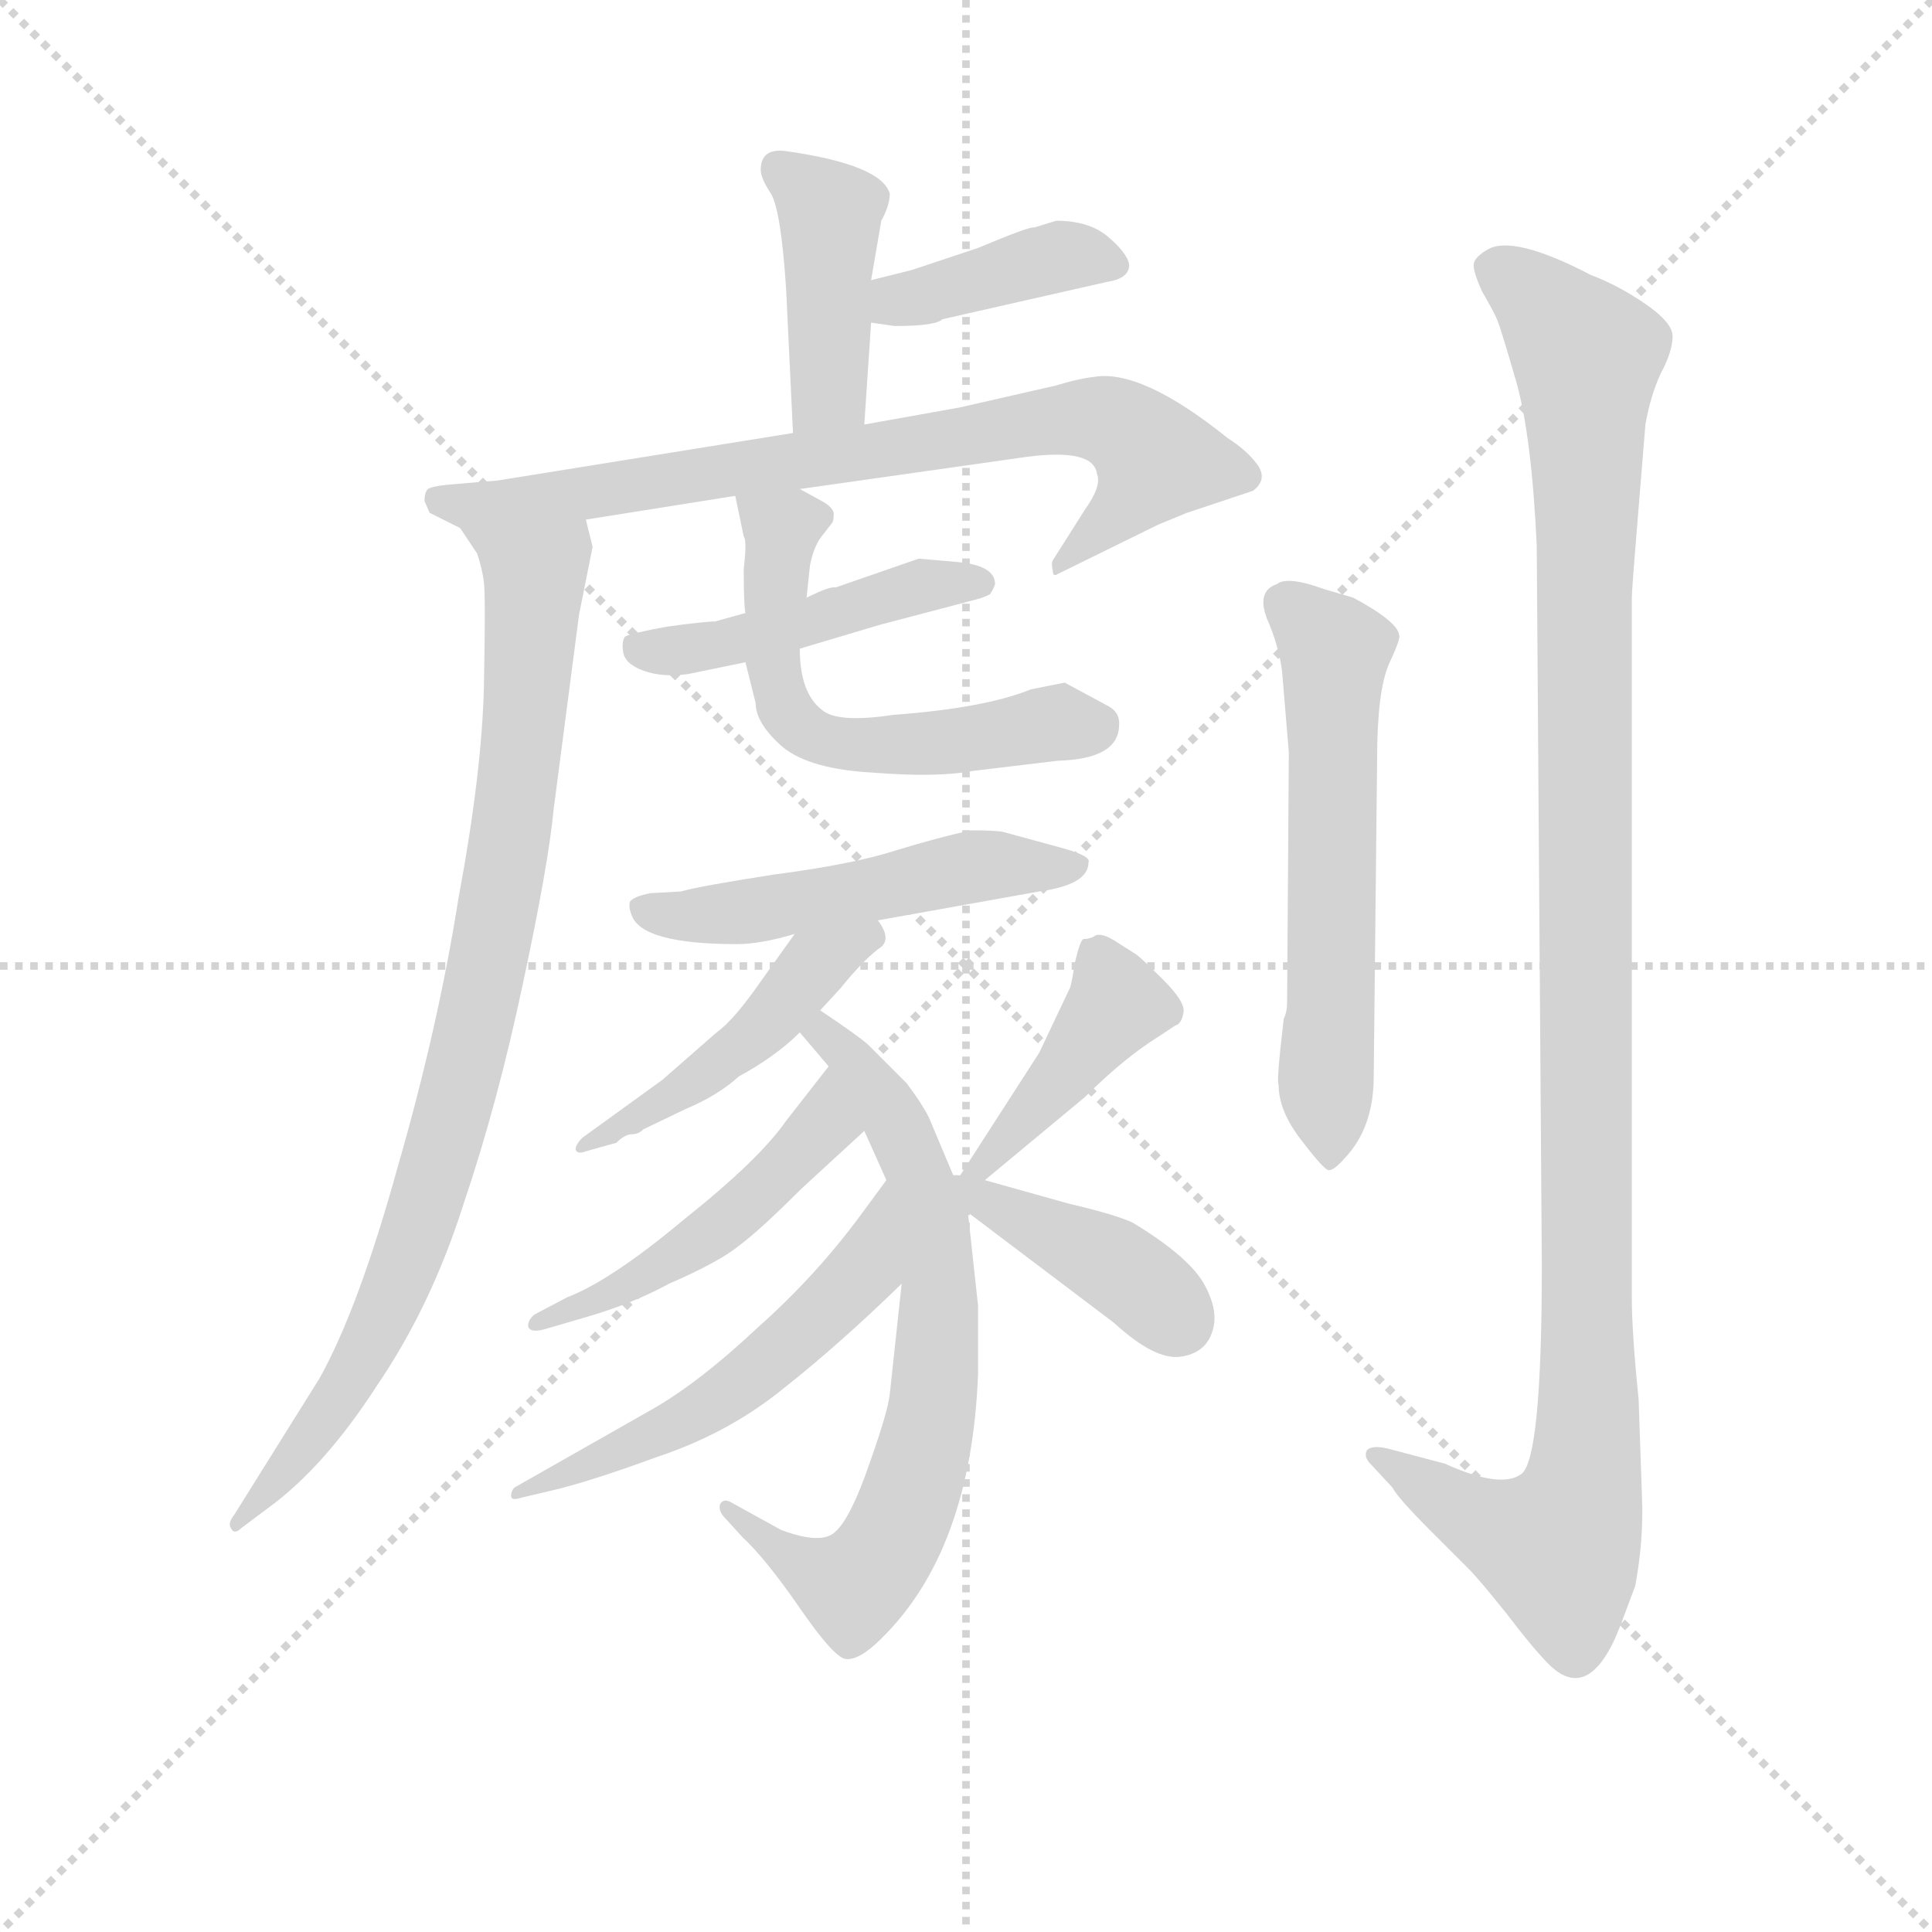 <svg version="1.1" viewBox="0 0 1024 1024" xmlns="http://www.w3.org/2000/svg">
  <g stroke="lightgray" stroke-dasharray="1,1" stroke-width="1" transform="scale(4, 4)">
    <line x1="0" y1="0" x2="256" y2="256"></line>
    <line x1="256" y1="0" x2="0" y2="256"></line>
    <line x1="128" y1="0" x2="128" y2="256"></line>
    <line x1="0" y1="128" x2="256" y2="128"></line>
  </g>
  <g transform="scale(0.9, -0.9) translate(50, -830)">
    <style type="text/css">
      
        @keyframes keyframes0 {
          from {
            stroke: blue;
            stroke-dashoffset: 424;
            stroke-width: 128;
          }
          58% {
            animation-timing-function: step-end;
            stroke: blue;
            stroke-dashoffset: 0;
            stroke-width: 128;
          }
          to {
            stroke: black;
            stroke-width: 1024;
          }
        }
        #make-me-a-hanzi-animation-0 {
          animation: keyframes0 0.595s both;
          animation-delay: 0s;
          animation-timing-function: linear;
        }
      
        @keyframes keyframes1 {
          from {
            stroke: blue;
            stroke-dashoffset: 398;
            stroke-width: 128;
          }
          56% {
            animation-timing-function: step-end;
            stroke: blue;
            stroke-dashoffset: 0;
            stroke-width: 128;
          }
          to {
            stroke: black;
            stroke-width: 1024;
          }
        }
        #make-me-a-hanzi-animation-1 {
          animation: keyframes1 0.574s both;
          animation-delay: 0.595s;
          animation-timing-function: linear;
        }
      
        @keyframes keyframes2 {
          from {
            stroke: blue;
            stroke-dashoffset: 778;
            stroke-width: 128;
          }
          72% {
            animation-timing-function: step-end;
            stroke: blue;
            stroke-dashoffset: 0;
            stroke-width: 128;
          }
          to {
            stroke: black;
            stroke-width: 1024;
          }
        }
        #make-me-a-hanzi-animation-2 {
          animation: keyframes2 0.883s both;
          animation-delay: 1.169s;
          animation-timing-function: linear;
        }
      
        @keyframes keyframes3 {
          from {
            stroke: blue;
            stroke-dashoffset: 900;
            stroke-width: 128;
          }
          75% {
            animation-timing-function: step-end;
            stroke: blue;
            stroke-dashoffset: 0;
            stroke-width: 128;
          }
          to {
            stroke: black;
            stroke-width: 1024;
          }
        }
        #make-me-a-hanzi-animation-3 {
          animation: keyframes3 0.982s both;
          animation-delay: 2.052s;
          animation-timing-function: linear;
        }
      
        @keyframes keyframes4 {
          from {
            stroke: blue;
            stroke-dashoffset: 465;
            stroke-width: 128;
          }
          60% {
            animation-timing-function: step-end;
            stroke: blue;
            stroke-dashoffset: 0;
            stroke-width: 128;
          }
          to {
            stroke: black;
            stroke-width: 1024;
          }
        }
        #make-me-a-hanzi-animation-4 {
          animation: keyframes4 0.628s both;
          animation-delay: 3.035s;
          animation-timing-function: linear;
        }
      
        @keyframes keyframes5 {
          from {
            stroke: blue;
            stroke-dashoffset: 577;
            stroke-width: 128;
          }
          65% {
            animation-timing-function: step-end;
            stroke: blue;
            stroke-dashoffset: 0;
            stroke-width: 128;
          }
          to {
            stroke: black;
            stroke-width: 1024;
          }
        }
        #make-me-a-hanzi-animation-5 {
          animation: keyframes5 0.72s both;
          animation-delay: 3.663s;
          animation-timing-function: linear;
        }
      
        @keyframes keyframes6 {
          from {
            stroke: blue;
            stroke-dashoffset: 514;
            stroke-width: 128;
          }
          63% {
            animation-timing-function: step-end;
            stroke: blue;
            stroke-dashoffset: 0;
            stroke-width: 128;
          }
          to {
            stroke: black;
            stroke-width: 1024;
          }
        }
        #make-me-a-hanzi-animation-6 {
          animation: keyframes6 0.668s both;
          animation-delay: 4.382s;
          animation-timing-function: linear;
        }
      
        @keyframes keyframes7 {
          from {
            stroke: blue;
            stroke-dashoffset: 468;
            stroke-width: 128;
          }
          60% {
            animation-timing-function: step-end;
            stroke: blue;
            stroke-dashoffset: 0;
            stroke-width: 128;
          }
          to {
            stroke: black;
            stroke-width: 1024;
          }
        }
        #make-me-a-hanzi-animation-7 {
          animation: keyframes7 0.631s both;
          animation-delay: 5.051s;
          animation-timing-function: linear;
        }
      
        @keyframes keyframes8 {
          from {
            stroke: blue;
            stroke-dashoffset: 706;
            stroke-width: 128;
          }
          70% {
            animation-timing-function: step-end;
            stroke: blue;
            stroke-dashoffset: 0;
            stroke-width: 128;
          }
          to {
            stroke: black;
            stroke-width: 1024;
          }
        }
        #make-me-a-hanzi-animation-8 {
          animation: keyframes8 0.825s both;
          animation-delay: 5.682s;
          animation-timing-function: linear;
        }
      
        @keyframes keyframes9 {
          from {
            stroke: blue;
            stroke-dashoffset: 491;
            stroke-width: 128;
          }
          62% {
            animation-timing-function: step-end;
            stroke: blue;
            stroke-dashoffset: 0;
            stroke-width: 128;
          }
          to {
            stroke: black;
            stroke-width: 1024;
          }
        }
        #make-me-a-hanzi-animation-9 {
          animation: keyframes9 0.65s both;
          animation-delay: 6.506s;
          animation-timing-function: linear;
        }
      
        @keyframes keyframes10 {
          from {
            stroke: blue;
            stroke-dashoffset: 549;
            stroke-width: 128;
          }
          64% {
            animation-timing-function: step-end;
            stroke: blue;
            stroke-dashoffset: 0;
            stroke-width: 128;
          }
          to {
            stroke: black;
            stroke-width: 1024;
          }
        }
        #make-me-a-hanzi-animation-10 {
          animation: keyframes10 0.697s both;
          animation-delay: 7.156s;
          animation-timing-function: linear;
        }
      
        @keyframes keyframes11 {
          from {
            stroke: blue;
            stroke-dashoffset: 415;
            stroke-width: 128;
          }
          57% {
            animation-timing-function: step-end;
            stroke: blue;
            stroke-dashoffset: 0;
            stroke-width: 128;
          }
          to {
            stroke: black;
            stroke-width: 1024;
          }
        }
        #make-me-a-hanzi-animation-11 {
          animation: keyframes11 0.588s both;
          animation-delay: 7.853s;
          animation-timing-function: linear;
        }
      
        @keyframes keyframes12 {
          from {
            stroke: blue;
            stroke-dashoffset: 407;
            stroke-width: 128;
          }
          57% {
            animation-timing-function: step-end;
            stroke: blue;
            stroke-dashoffset: 0;
            stroke-width: 128;
          }
          to {
            stroke: black;
            stroke-width: 1024;
          }
        }
        #make-me-a-hanzi-animation-12 {
          animation: keyframes12 0.581s both;
          animation-delay: 8.44s;
          animation-timing-function: linear;
        }
      
        @keyframes keyframes13 {
          from {
            stroke: blue;
            stroke-dashoffset: 593;
            stroke-width: 128;
          }
          66% {
            animation-timing-function: step-end;
            stroke: blue;
            stroke-dashoffset: 0;
            stroke-width: 128;
          }
          to {
            stroke: black;
            stroke-width: 1024;
          }
        }
        #make-me-a-hanzi-animation-13 {
          animation: keyframes13 0.733s both;
          animation-delay: 9.021s;
          animation-timing-function: linear;
        }
      
        @keyframes keyframes14 {
          from {
            stroke: blue;
            stroke-dashoffset: 1158;
            stroke-width: 128;
          }
          79% {
            animation-timing-function: step-end;
            stroke: blue;
            stroke-dashoffset: 0;
            stroke-width: 128;
          }
          to {
            stroke: black;
            stroke-width: 1024;
          }
        }
        #make-me-a-hanzi-animation-14 {
          animation: keyframes14 1.192s both;
          animation-delay: 9.754s;
          animation-timing-function: linear;
        }
      
    </style>
    
      <path d="M 459 580 L 463 640 L 463 665 L 469 700 Q 474 709 474 716 Q 469 733 413 741 Q 398 743 398 730 Q 398 725 404 716 Q 410 706 413 659 L 417 575 C 418 545 457 550 459 580 Z" fill="lightgray"></path>
    
      <path d="M 463 640 L 477 638 Q 501 638 505 642 L 602 664 Q 615 666 615 674 Q 614 681 602 691 Q 591 700 572 700 L 559 696 Q 557 697 526 684 L 487 671 L 463 665 C 434 658 433 644 463 640 Z" fill="lightgray"></path>
    
      <path d="M 295 524 L 383 538 L 421 542 L 555 561 Q 594 566 596 551 Q 599 544 589 530 L 570 500 Q 569 498 570 494 Q 570 490 573 492 L 632 521 L 649 528 L 688 541 Q 697 548 690 557 Q 684 565 673 572 Q 622 613 594 608 Q 585 607 572 603 L 515 590 L 459 580 L 417 575 L 243 547 L 219 545 Q 205 544 202 542 Q 200 540 200 535 L 203 528 L 221 519 C 231 514 265 519 295 524 Z" fill="lightgray"></path>
    
      <path d="M 299 508 L 295 524 C 290 554 205 544 221 519 L 231 504 Q 234 495 235 487 Q 236 478 235 427 Q 234 376 220 301 Q 208 225 184 142 Q 161 59 138 18 L 88 -62 Q 84 -67 86 -70 Q 88 -74 92 -70 L 108 -58 Q 141 -34 172 14 Q 204 61 223 121 Q 243 180 258 251 Q 273 321 276 353 L 291 468 L 299 508 Z" fill="lightgray"></path>
    
      <path d="M 389 469 L 371 464 Q 365 464 343 461 Q 321 457 318 455 Q 316 452 317 446 Q 318 439 329 435 Q 340 431 355 433 L 389 440 L 421 448 L 468 462 L 525 477 Q 529 478 533 480 Q 535 483 536 486 Q 536 497 514 499 L 491 501 L 442 484 Q 439 485 425 478 L 389 469 Z" fill="lightgray"></path>
    
      <path d="M 383 538 L 388 514 Q 390 512 388 495 Q 388 473 389 469 L 389 440 L 395 416 Q 395 404 411 390 Q 427 377 464 375 Q 502 372 523 376 L 573 382 Q 608 383 609 402 Q 610 410 603 414 L 577 428 L 557 424 Q 530 413 476 409 Q 443 404 434 412 Q 421 422 421 448 L 425 478 L 427 497 Q 429 507 433 513 L 440 522 Q 441 523 441 528 Q 440 532 432 536 L 421 542 C 395 556 377 566 383 538 Z" fill="lightgray"></path>
    
      <path d="M 467 288 L 562 305 Q 591 309 591 322 Q 593 326 574 331 L 541 340 Q 537 341 522 341 Q 503 337 477 329 Q 452 321 406 315 Q 361 308 351 305 L 333 304 Q 323 302 321 299 Q 320 296 322 291 Q 328 274 384 274 Q 398 274 418 280 L 467 288 Z" fill="lightgray"></path>
    
      <path d="M 433 235 L 445 248 Q 457 263 467 271 Q 476 276 467 288 C 452 314 435 304 418 280 L 398 252 Q 382 229 372 222 L 340 194 L 293 160 Q 289 156 289 153 Q 290 150 295 152 L 313 157 Q 318 162 322 162 Q 326 162 329 165 L 354 177 Q 373 185 385 196 Q 407 208 421 222 L 433 235 Z" fill="lightgray"></path>
    
      <path d="M 513 134 L 497 172 Q 493 180 484 192 L 461 215 Q 454 221 433 235 C 408 252 402 245 421 222 L 438 202 L 459 164 L 472 135 L 481 74 L 474 9 Q 473 -1 462 -32 Q 451 -64 442 -72 Q 434 -80 410 -71 L 381 -55 Q 376 -52 374 -56 Q 373 -60 377 -64 L 387 -75 Q 401 -88 421 -117 Q 441 -146 448 -147 Q 456 -148 469 -135 Q 522 -83 526 21 L 526 61 L 520 116 L 513 134 Z" fill="lightgray"></path>
    
      <path d="M 438 202 L 413 170 Q 397 147 353 112 Q 310 76 284 66 L 265 56 Q 261 53 261 49 Q 262 45 270 47 L 294 54 Q 322 62 344 74 Q 374 87 386 97 Q 398 106 422 130 L 459 164 C 481 184 456 226 438 202 Z" fill="lightgray"></path>
    
      <path d="M 472 135 L 458 116 Q 431 79 396 48 Q 362 16 334 0 L 253 -46 Q 251 -48 251 -51 Q 251 -54 257 -52 L 274 -48 Q 296 -43 337 -28 Q 379 -14 411 12 Q 444 38 481 74 C 503 95 490 159 472 135 Z" fill="lightgray"></path>
    
      <path d="M 530 135 L 589 184 Q 612 207 633 220 L 642 226 Q 646 227 647 234 Q 648 240 635 253 Q 622 266 619 268 L 608 275 Q 599 281 595 279 Q 592 277 588 277 Q 586 276 583 263 Q 581 250 580 248 L 562 210 L 513 134 C 497 109 507 116 530 135 Z" fill="lightgray"></path>
    
      <path d="M 580 121 L 530 135 C 501 143 496 134 520 116 L 606 51 Q 630 29 645 31 Q 660 33 664 46 Q 668 58 659 74 Q 650 90 617 110 Q 606 115 580 121 Z" fill="lightgray"></path>
    
      <path d="M 705 435 L 709 387 L 708 240 Q 708 234 706 230 L 704 212 Q 702 193 703 191 Q 703 176 716 159 Q 729 142 732 141 Q 735 140 742 148 Q 759 166 759 196 L 761 383 Q 761 423 768 439 Q 775 454 774 456 Q 773 464 747 478 L 730 483 Q 708 491 702 486 Q 690 482 696 466 Q 703 450 705 435 Z" fill="lightgray"></path>
    
      <path d="M 915 531 L 919 580 Q 922 597 928 610 Q 935 623 935 632 Q 935 640 919 651 Q 903 662 887 668 Q 841 692 826 683 Q 819 679 818 675 Q 817 671 823 658 Q 830 646 832 641 Q 834 636 843 605 Q 852 573 855 509 L 858 85 Q 858 -29 846 -38 Q 834 -47 801 -32 L 767 -23 Q 758 -21 755 -24 Q 753 -28 757 -32 L 770 -46 Q 773 -52 793 -72 L 815 -94 Q 821 -100 837 -120 Q 853 -141 862 -150 Q 886 -174 904 -128 L 913 -104 Q 918 -77 917 -52 L 915 6 Q 911 45 911 66 L 911 478 Q 911 483 915 531 Z" fill="lightgray"></path>
    
    
      <clipPath id="make-me-a-hanzi-clip-0">
        <path d="M 459 580 L 463 640 L 463 665 L 469 700 Q 474 709 474 716 Q 469 733 413 741 Q 398 743 398 730 Q 398 725 404 716 Q 410 706 413 659 L 417 575 C 418 545 457 550 459 580 Z"></path>
      </clipPath>
      <path clip-path="url(#make-me-a-hanzi-clip-0)" d="M 409 731 L 439 705 L 439 604 L 423 582" fill="none" id="make-me-a-hanzi-animation-0" stroke-dasharray="296 592" stroke-linecap="round"></path>
    
      <clipPath id="make-me-a-hanzi-clip-1">
        <path d="M 463 640 L 477 638 Q 501 638 505 642 L 602 664 Q 615 666 615 674 Q 614 681 602 691 Q 591 700 572 700 L 559 696 Q 557 697 526 684 L 487 671 L 463 665 C 434 658 433 644 463 640 Z"></path>
      </clipPath>
      <path clip-path="url(#make-me-a-hanzi-clip-1)" d="M 471 646 L 478 653 L 571 679 L 606 674" fill="none" id="make-me-a-hanzi-animation-1" stroke-dasharray="270 540" stroke-linecap="round"></path>
    
      <clipPath id="make-me-a-hanzi-clip-2">
        <path d="M 295 524 L 383 538 L 421 542 L 555 561 Q 594 566 596 551 Q 599 544 589 530 L 570 500 Q 569 498 570 494 Q 570 490 573 492 L 632 521 L 649 528 L 688 541 Q 697 548 690 557 Q 684 565 673 572 Q 622 613 594 608 Q 585 607 572 603 L 515 590 L 459 580 L 417 575 L 243 547 L 219 545 Q 205 544 202 542 Q 200 540 200 535 L 203 528 L 221 519 C 231 514 265 519 295 524 Z"></path>
      </clipPath>
      <path clip-path="url(#make-me-a-hanzi-clip-2)" d="M 207 537 L 222 532 L 257 534 L 569 582 L 605 582 L 631 559 L 617 537 L 574 497" fill="none" id="make-me-a-hanzi-animation-2" stroke-dasharray="650 1300" stroke-linecap="round"></path>
    
      <clipPath id="make-me-a-hanzi-clip-3">
        <path d="M 299 508 L 295 524 C 290 554 205 544 221 519 L 231 504 Q 234 495 235 487 Q 236 478 235 427 Q 234 376 220 301 Q 208 225 184 142 Q 161 59 138 18 L 88 -62 Q 84 -67 86 -70 Q 88 -74 92 -70 L 108 -58 Q 141 -34 172 14 Q 204 61 223 121 Q 243 180 258 251 Q 273 321 276 353 L 291 468 L 299 508 Z"></path>
      </clipPath>
      <path clip-path="url(#make-me-a-hanzi-clip-3)" d="M 228 519 L 265 492 L 265 480 L 247 315 L 224 203 L 201 120 L 163 29 L 116 -39 L 89 -66" fill="none" id="make-me-a-hanzi-animation-3" stroke-dasharray="772 1544" stroke-linecap="round"></path>
    
      <clipPath id="make-me-a-hanzi-clip-4">
        <path d="M 389 469 L 371 464 Q 365 464 343 461 Q 321 457 318 455 Q 316 452 317 446 Q 318 439 329 435 Q 340 431 355 433 L 389 440 L 421 448 L 468 462 L 525 477 Q 529 478 533 480 Q 535 483 536 486 Q 536 497 514 499 L 491 501 L 442 484 Q 439 485 425 478 L 389 469 Z"></path>
      </clipPath>
      <path clip-path="url(#make-me-a-hanzi-clip-4)" d="M 324 450 L 348 446 L 490 485 L 527 487" fill="none" id="make-me-a-hanzi-animation-4" stroke-dasharray="337 674" stroke-linecap="round"></path>
    
      <clipPath id="make-me-a-hanzi-clip-5">
        <path d="M 383 538 L 388 514 Q 390 512 388 495 Q 388 473 389 469 L 389 440 L 395 416 Q 395 404 411 390 Q 427 377 464 375 Q 502 372 523 376 L 573 382 Q 608 383 609 402 Q 610 410 603 414 L 577 428 L 557 424 Q 530 413 476 409 Q 443 404 434 412 Q 421 422 421 448 L 425 478 L 427 497 Q 429 507 433 513 L 440 522 Q 441 523 441 528 Q 440 532 432 536 L 421 542 C 395 556 377 566 383 538 Z"></path>
      </clipPath>
      <path clip-path="url(#make-me-a-hanzi-clip-5)" d="M 390 533 L 410 515 L 404 447 L 411 414 L 424 400 L 457 390 L 574 405 L 594 402" fill="none" id="make-me-a-hanzi-animation-5" stroke-dasharray="449 898" stroke-linecap="round"></path>
    
      <clipPath id="make-me-a-hanzi-clip-6">
        <path d="M 467 288 L 562 305 Q 591 309 591 322 Q 593 326 574 331 L 541 340 Q 537 341 522 341 Q 503 337 477 329 Q 452 321 406 315 Q 361 308 351 305 L 333 304 Q 323 302 321 299 Q 320 296 322 291 Q 328 274 384 274 Q 398 274 418 280 L 467 288 Z"></path>
      </clipPath>
      <path clip-path="url(#make-me-a-hanzi-clip-6)" d="M 329 296 L 374 290 L 506 317 L 584 320" fill="none" id="make-me-a-hanzi-animation-6" stroke-dasharray="386 772" stroke-linecap="round"></path>
    
      <clipPath id="make-me-a-hanzi-clip-7">
        <path d="M 433 235 L 445 248 Q 457 263 467 271 Q 476 276 467 288 C 452 314 435 304 418 280 L 398 252 Q 382 229 372 222 L 340 194 L 293 160 Q 289 156 289 153 Q 290 150 295 152 L 313 157 Q 318 162 322 162 Q 326 162 329 165 L 354 177 Q 373 185 385 196 Q 407 208 421 222 L 433 235 Z"></path>
      </clipPath>
      <path clip-path="url(#make-me-a-hanzi-clip-7)" d="M 462 280 L 430 262 L 385 212 L 332 175 L 293 156" fill="none" id="make-me-a-hanzi-animation-7" stroke-dasharray="340 680" stroke-linecap="round"></path>
    
      <clipPath id="make-me-a-hanzi-clip-8">
        <path d="M 513 134 L 497 172 Q 493 180 484 192 L 461 215 Q 454 221 433 235 C 408 252 402 245 421 222 L 438 202 L 459 164 L 472 135 L 481 74 L 474 9 Q 473 -1 462 -32 Q 451 -64 442 -72 Q 434 -80 410 -71 L 381 -55 Q 376 -52 374 -56 Q 373 -60 377 -64 L 387 -75 Q 401 -88 421 -117 Q 441 -146 448 -147 Q 456 -148 469 -135 Q 522 -83 526 21 L 526 61 L 520 116 L 513 134 Z"></path>
      </clipPath>
      <path clip-path="url(#make-me-a-hanzi-clip-8)" d="M 429 220 L 436 221 L 455 201 L 488 146 L 503 79 L 499 -4 L 483 -60 L 472 -83 L 452 -104 L 418 -89 L 378 -59" fill="none" id="make-me-a-hanzi-animation-8" stroke-dasharray="578 1156" stroke-linecap="round"></path>
    
      <clipPath id="make-me-a-hanzi-clip-9">
        <path d="M 438 202 L 413 170 Q 397 147 353 112 Q 310 76 284 66 L 265 56 Q 261 53 261 49 Q 262 45 270 47 L 294 54 Q 322 62 344 74 Q 374 87 386 97 Q 398 106 422 130 L 459 164 C 481 184 456 226 438 202 Z"></path>
      </clipPath>
      <path clip-path="url(#make-me-a-hanzi-clip-9)" d="M 438 194 L 435 168 L 379 112 L 323 74 L 266 51" fill="none" id="make-me-a-hanzi-animation-9" stroke-dasharray="363 726" stroke-linecap="round"></path>
    
      <clipPath id="make-me-a-hanzi-clip-10">
        <path d="M 472 135 L 458 116 Q 431 79 396 48 Q 362 16 334 0 L 253 -46 Q 251 -48 251 -51 Q 251 -54 257 -52 L 274 -48 Q 296 -43 337 -28 Q 379 -14 411 12 Q 444 38 481 74 C 503 95 490 159 472 135 Z"></path>
      </clipPath>
      <path clip-path="url(#make-me-a-hanzi-clip-10)" d="M 473 127 L 458 81 L 395 22 L 340 -14 L 254 -49" fill="none" id="make-me-a-hanzi-animation-10" stroke-dasharray="421 842" stroke-linecap="round"></path>
    
      <clipPath id="make-me-a-hanzi-clip-11">
        <path d="M 530 135 L 589 184 Q 612 207 633 220 L 642 226 Q 646 227 647 234 Q 648 240 635 253 Q 622 266 619 268 L 608 275 Q 599 281 595 279 Q 592 277 588 277 Q 586 276 583 263 Q 581 250 580 248 L 562 210 L 513 134 C 497 109 507 116 530 135 Z"></path>
      </clipPath>
      <path clip-path="url(#make-me-a-hanzi-clip-11)" d="M 595 267 L 608 239 L 525 141" fill="none" id="make-me-a-hanzi-animation-11" stroke-dasharray="287 574" stroke-linecap="round"></path>
    
      <clipPath id="make-me-a-hanzi-clip-12">
        <path d="M 580 121 L 530 135 C 501 143 496 134 520 116 L 606 51 Q 630 29 645 31 Q 660 33 664 46 Q 668 58 659 74 Q 650 90 617 110 Q 606 115 580 121 Z"></path>
      </clipPath>
      <path clip-path="url(#make-me-a-hanzi-clip-12)" d="M 517 131 L 610 83 L 644 52" fill="none" id="make-me-a-hanzi-animation-12" stroke-dasharray="279 558" stroke-linecap="round"></path>
    
      <clipPath id="make-me-a-hanzi-clip-13">
        <path d="M 705 435 L 709 387 L 708 240 Q 708 234 706 230 L 704 212 Q 702 193 703 191 Q 703 176 716 159 Q 729 142 732 141 Q 735 140 742 148 Q 759 166 759 196 L 761 383 Q 761 423 768 439 Q 775 454 774 456 Q 773 464 747 478 L 730 483 Q 708 491 702 486 Q 690 482 696 466 Q 703 450 705 435 Z"></path>
      </clipPath>
      <path clip-path="url(#make-me-a-hanzi-clip-13)" d="M 706 474 L 736 444 L 734 149" fill="none" id="make-me-a-hanzi-animation-13" stroke-dasharray="465 930" stroke-linecap="round"></path>
    
      <clipPath id="make-me-a-hanzi-clip-14">
        <path d="M 915 531 L 919 580 Q 922 597 928 610 Q 935 623 935 632 Q 935 640 919 651 Q 903 662 887 668 Q 841 692 826 683 Q 819 679 818 675 Q 817 671 823 658 Q 830 646 832 641 Q 834 636 843 605 Q 852 573 855 509 L 858 85 Q 858 -29 846 -38 Q 834 -47 801 -32 L 767 -23 Q 758 -21 755 -24 Q 753 -28 757 -32 L 770 -46 Q 773 -52 793 -72 L 815 -94 Q 821 -100 837 -120 Q 853 -141 862 -150 Q 886 -174 904 -128 L 913 -104 Q 918 -77 917 -52 L 915 6 Q 911 45 911 66 L 911 478 Q 911 483 915 531 Z"></path>
      </clipPath>
      <path clip-path="url(#make-me-a-hanzi-clip-14)" d="M 828 673 L 864 646 L 885 618 L 884 -31 L 868 -81 L 814 -62 L 761 -27" fill="none" id="make-me-a-hanzi-animation-14" stroke-dasharray="1030 2060" stroke-linecap="round"></path>
    
  </g>
</svg>